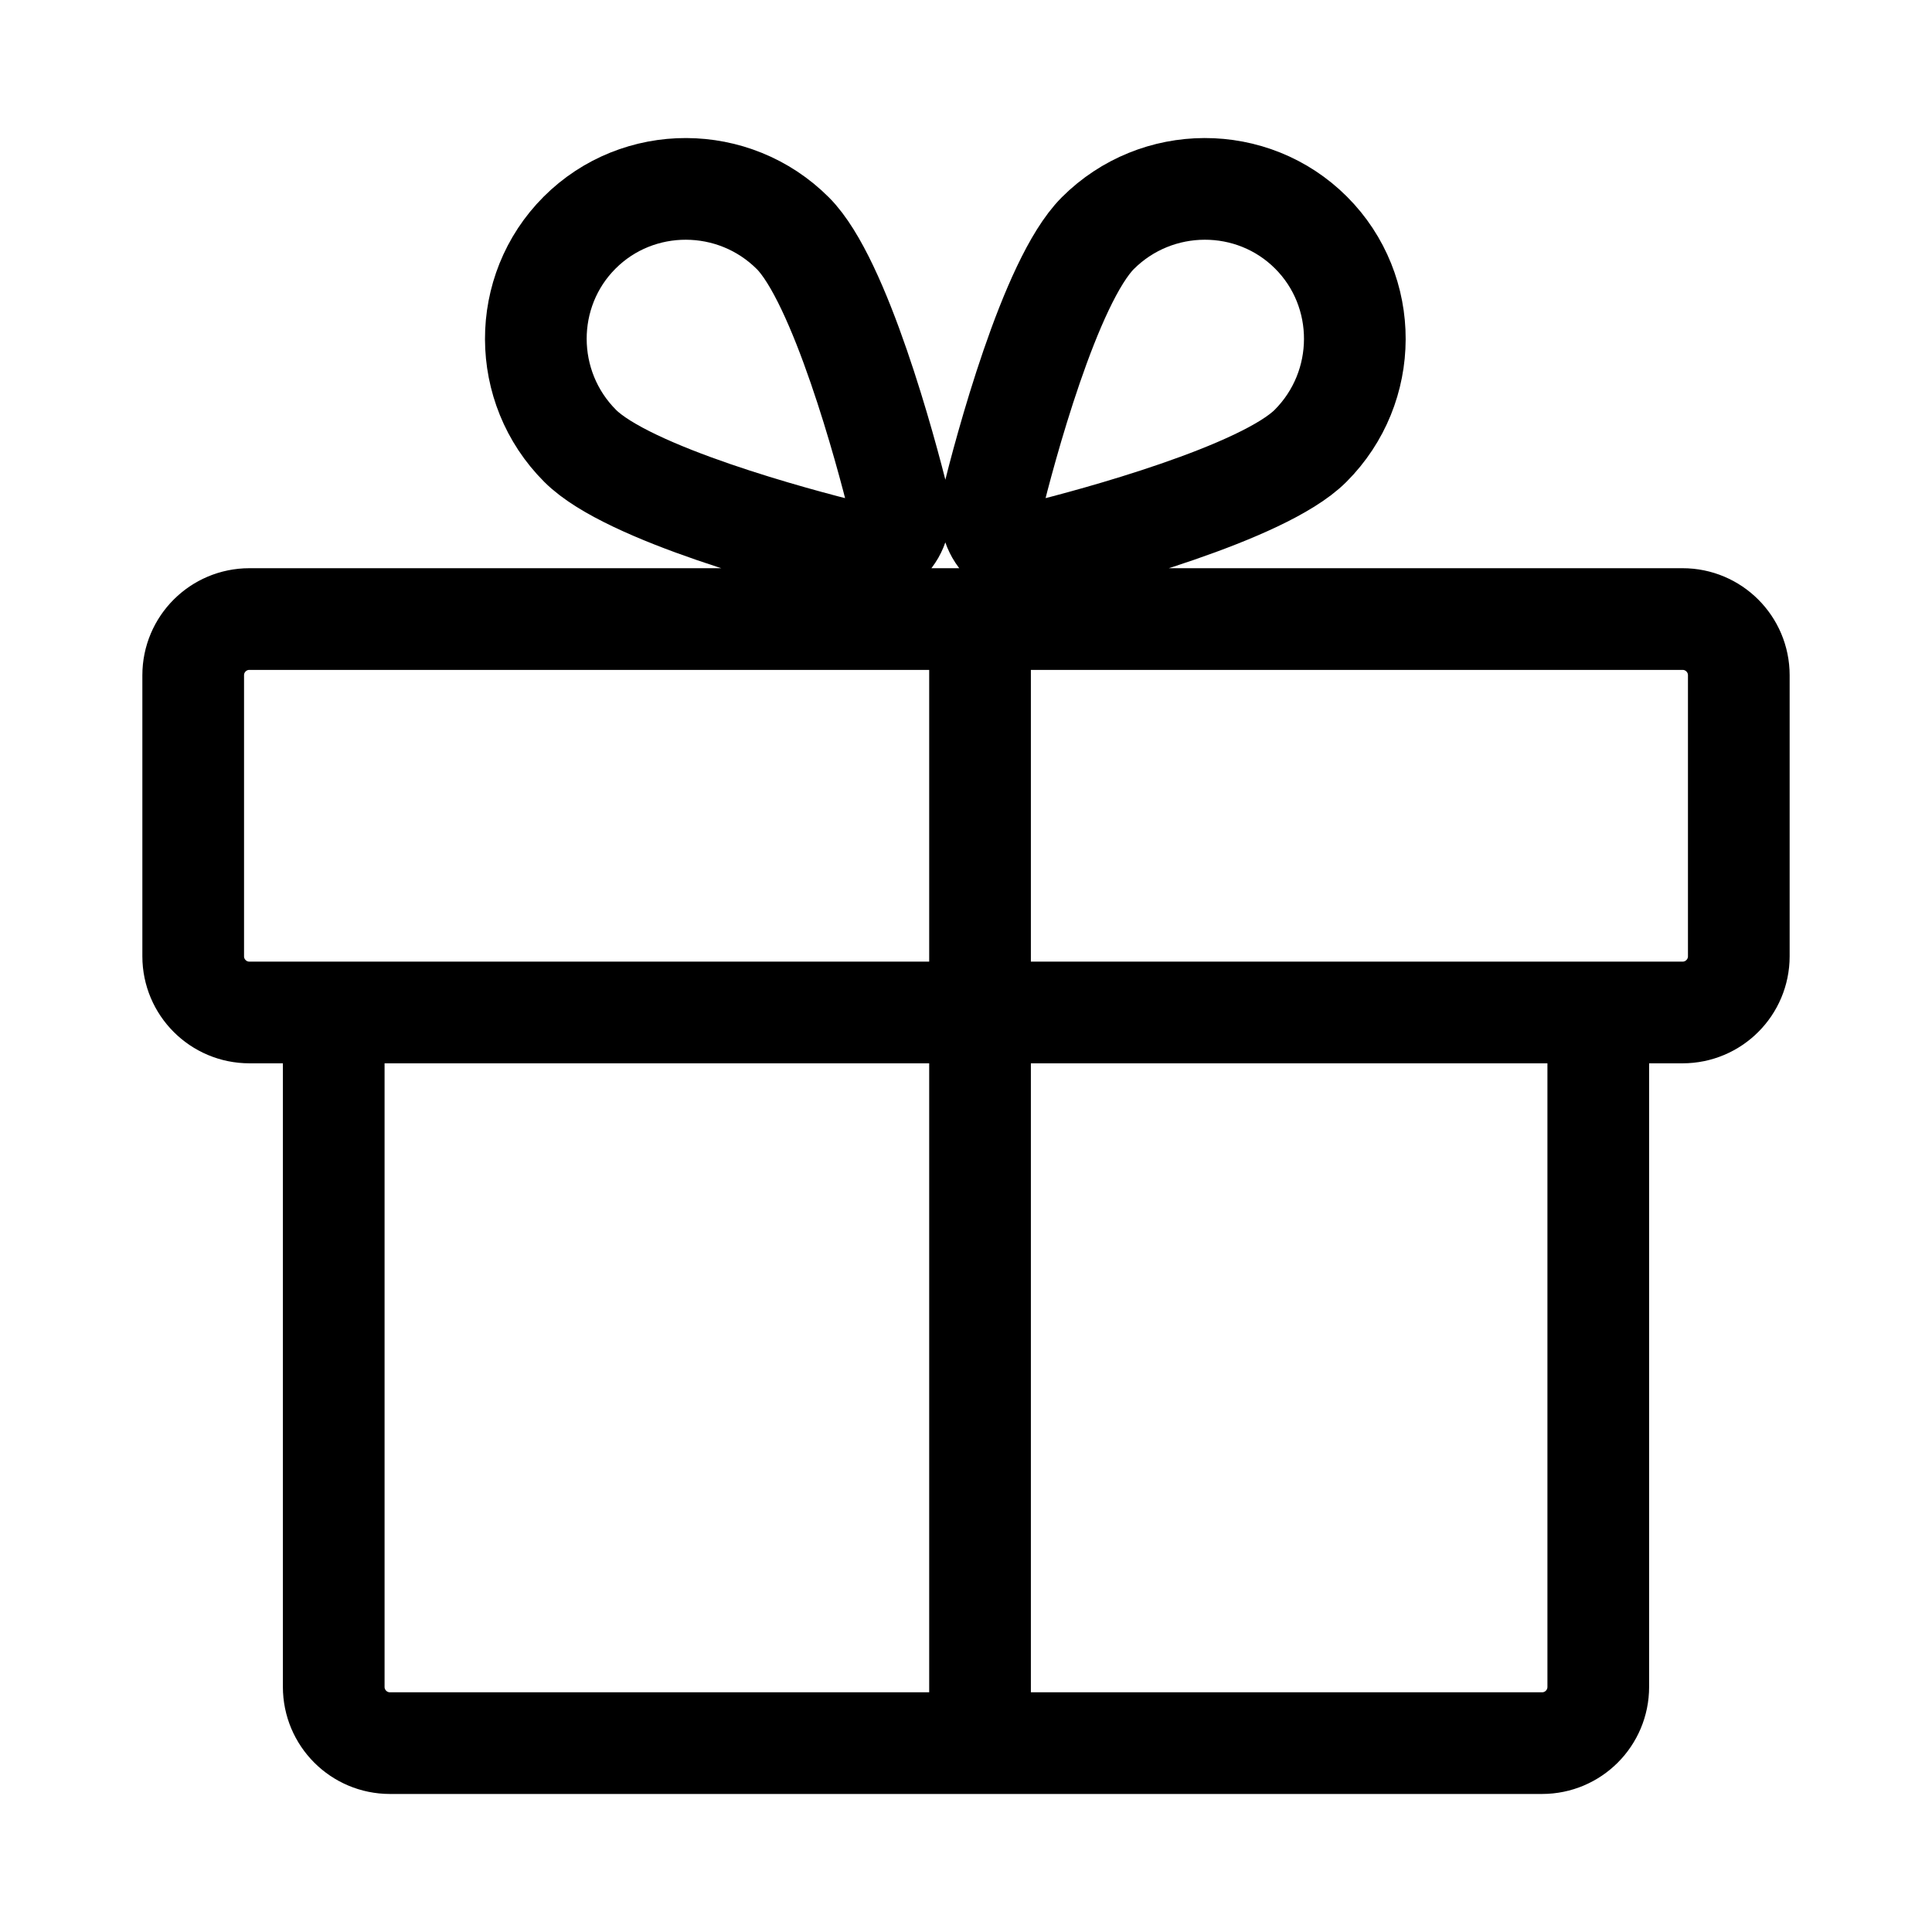 <svg width="38" height="38" viewBox="0 0 38 38" fill="none" xmlns="http://www.w3.org/2000/svg">
<path d="M19.276 34.285V12.176M16.703 10.85C16.977 10.911 17.266 10.836 17.463 10.639C17.66 10.441 17.735 10.153 17.674 9.879C17.428 8.876 16.523 5.516 15.594 4.587C14.436 3.429 12.552 3.424 11.4 4.576C10.248 5.728 10.253 7.612 11.411 8.77C12.355 9.714 15.7 10.604 16.703 10.85ZM19.513 9.879C19.452 10.153 19.527 10.441 19.724 10.639C19.921 10.836 20.21 10.911 20.483 10.85C21.487 10.604 24.847 9.699 25.776 8.77C26.934 7.612 26.939 5.728 25.787 4.576C24.635 3.424 22.751 3.429 21.593 4.586C20.649 5.531 19.759 8.876 19.513 9.879ZM4.905 19.914H33.095C33.705 19.914 34.2 19.419 34.2 18.809V13.281C34.2 12.671 33.705 12.176 33.095 12.176H4.905C4.295 12.176 3.8 12.671 3.8 13.281V18.809C3.8 19.419 4.295 19.914 4.905 19.914ZM31.436 19.914V33.179C31.436 33.79 30.942 34.285 30.331 34.285H7.669C7.059 34.285 6.564 33.79 6.564 33.179V19.914H31.436Z" stroke="black" stroke-width="2" stroke-linecap="round" stroke-linejoin="round"/>
</svg>
